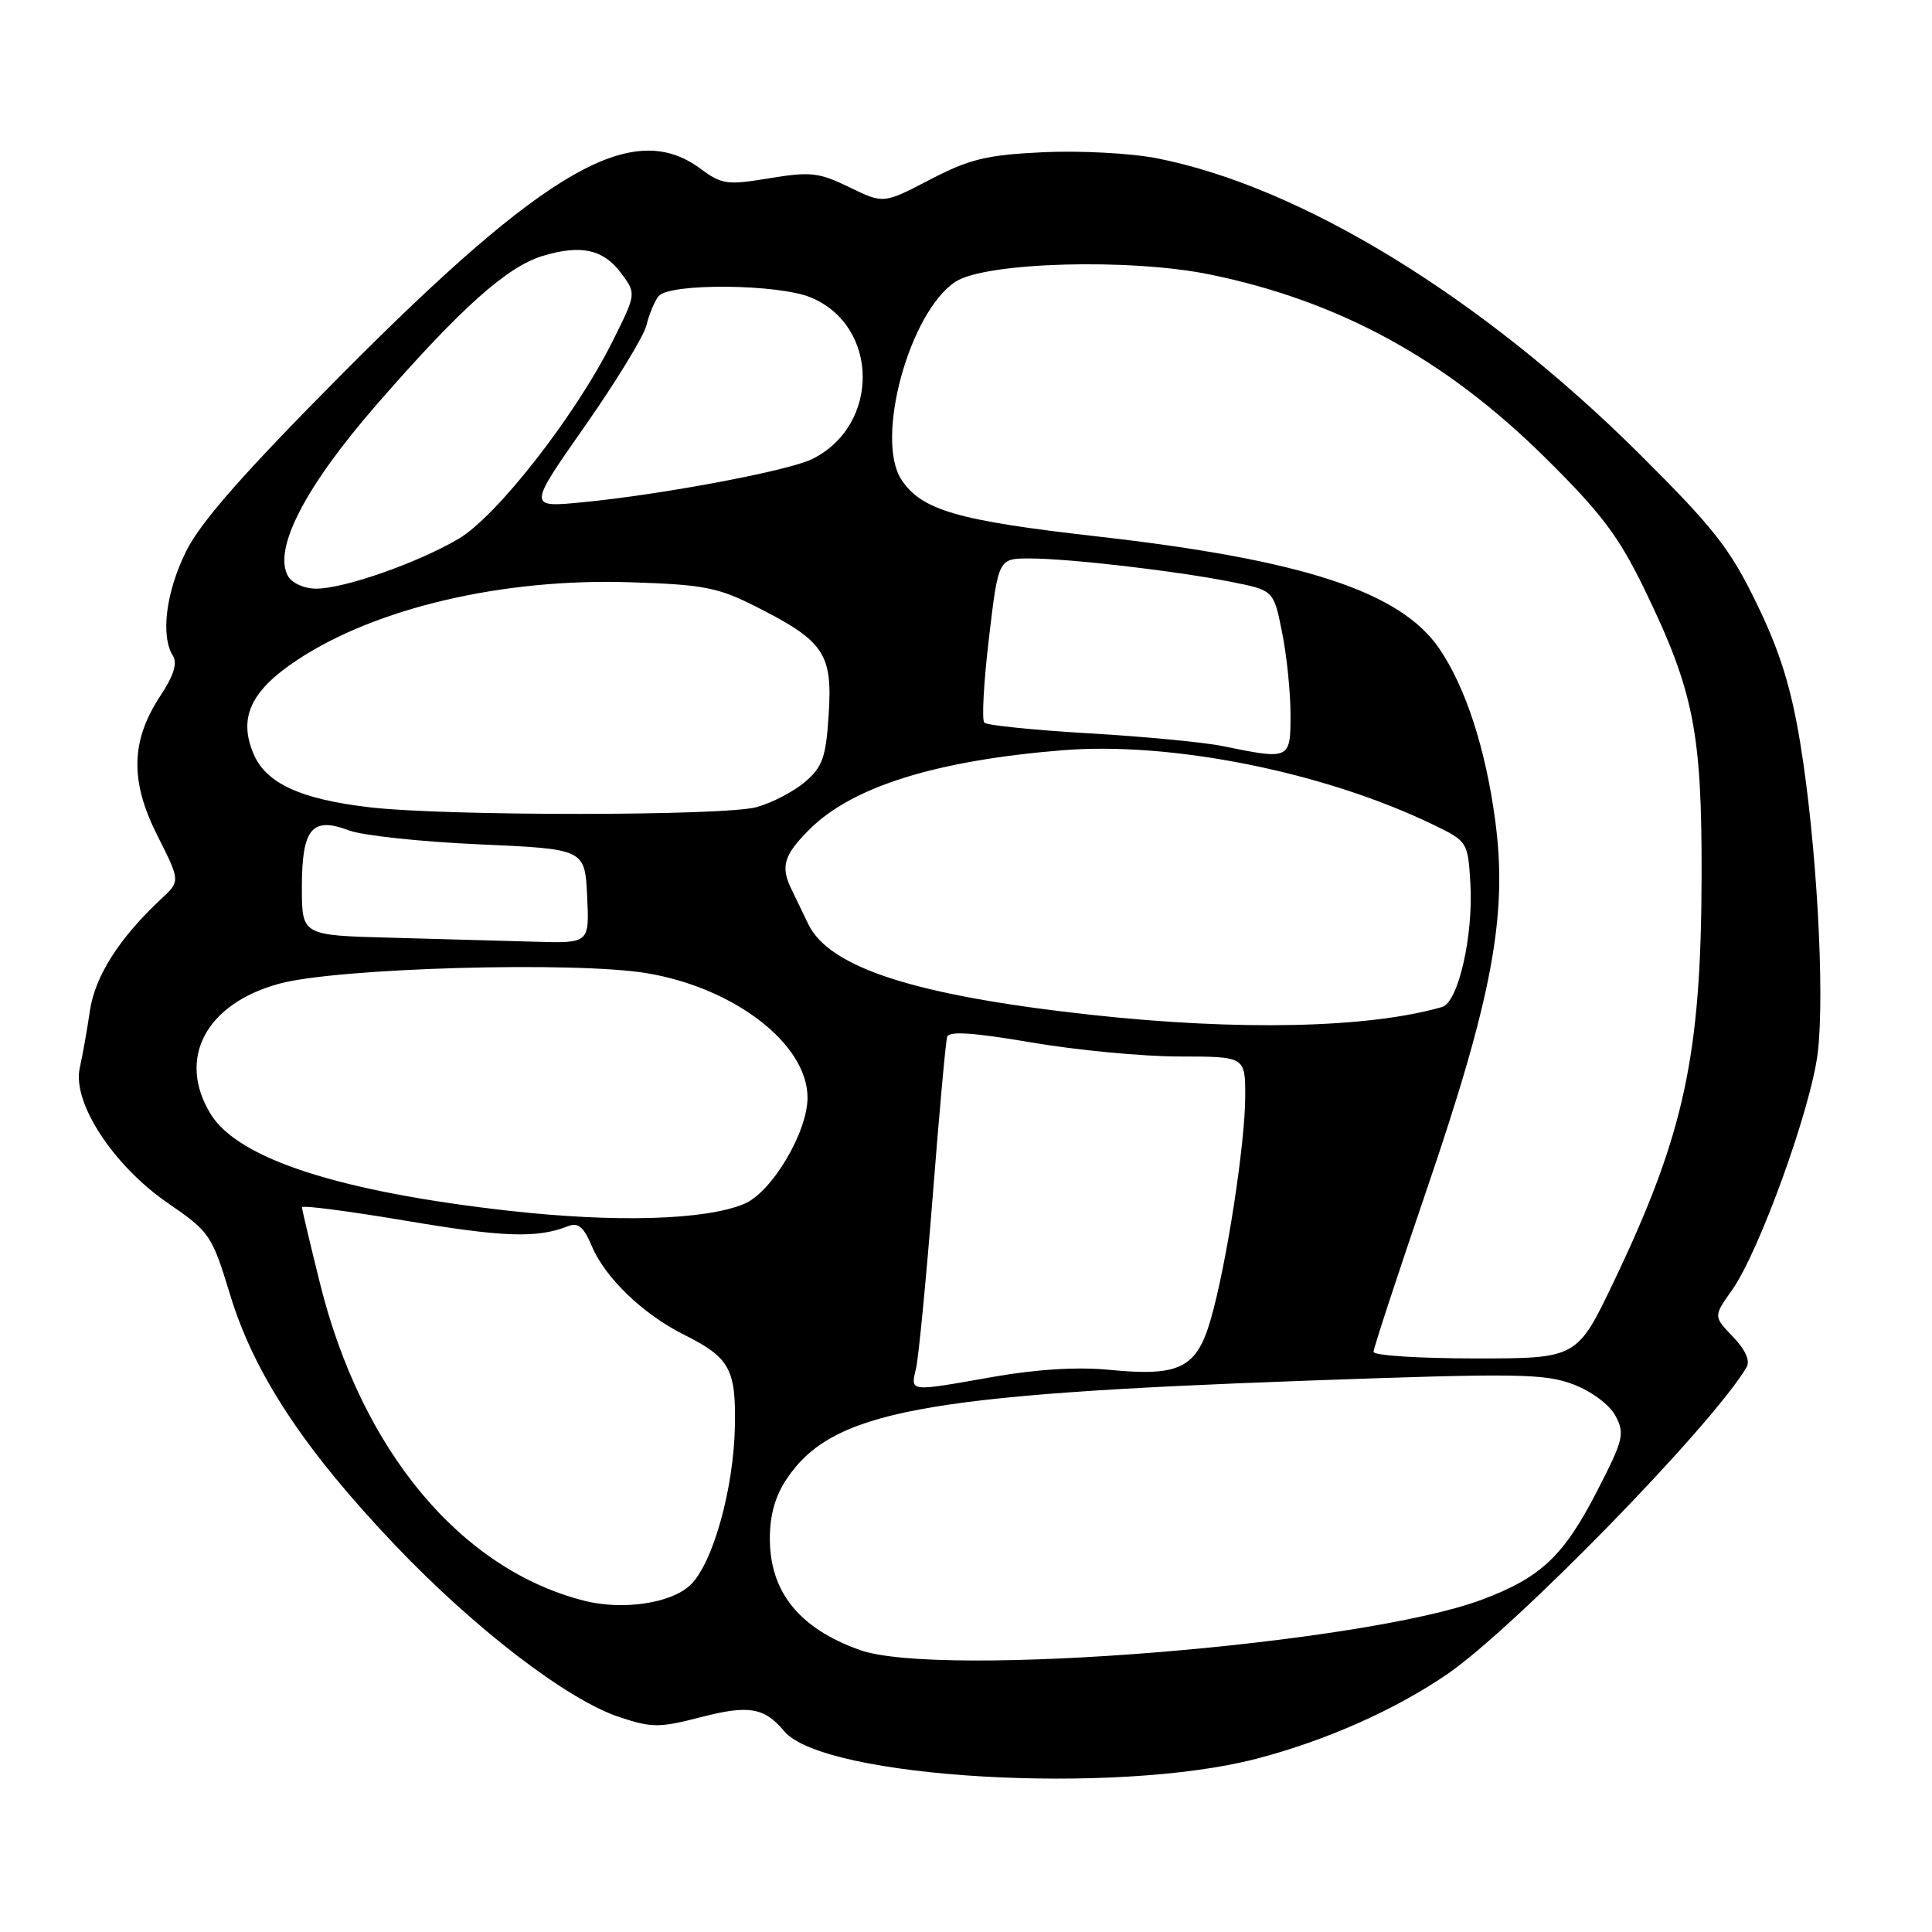 <?xml version="1.0" encoding="UTF-8" standalone="no"?>
<!DOCTYPE svg PUBLIC "-//W3C//DTD SVG 1.1//EN" "http://www.w3.org/Graphics/SVG/1.1/DTD/svg11.dtd" >
<svg xmlns="http://www.w3.org/2000/svg" xmlns:xlink="http://www.w3.org/1999/xlink" version="1.1" viewBox="0 0 256 256">
 <g >
 <path fill="currentColor"
d=" M 166.50 233.04 C 175.64 230.66 184.81 226.59 191.73 221.86 C 200.67 215.75 226.81 188.96 231.43 181.17 C 231.93 180.32 231.28 178.85 229.63 177.13 C 227.03 174.43 227.03 174.43 229.49 170.96 C 233.10 165.88 239.97 146.87 240.86 139.52 C 241.82 131.54 240.70 111.64 238.55 98.50 C 237.33 91.08 235.85 86.31 232.78 80.00 C 229.21 72.63 227.11 69.97 217.08 60.00 C 196.28 39.35 172.37 24.72 153.28 20.97 C 149.86 20.30 143.09 19.94 138.22 20.17 C 130.70 20.53 128.46 21.08 123.23 23.80 C 117.07 27.01 117.07 27.01 112.55 24.81 C 108.51 22.85 107.38 22.72 101.95 23.62 C 96.33 24.55 95.65 24.45 92.75 22.31 C 83.85 15.75 72.36 22.35 45.43 49.45 C 32.36 62.61 26.62 69.12 24.68 73.01 C 21.99 78.41 21.25 84.27 22.92 86.91 C 23.53 87.87 23.00 89.55 21.29 92.14 C 17.32 98.14 17.19 103.45 20.84 110.69 C 23.90 116.75 23.90 116.75 21.35 119.12 C 15.82 124.28 12.60 129.33 11.92 133.89 C 11.55 136.43 10.94 139.85 10.57 141.50 C 9.54 146.07 14.99 154.43 22.25 159.42 C 27.81 163.24 28.07 163.62 30.51 171.62 C 33.69 182.06 40.34 192.13 52.41 204.80 C 62.94 215.85 75.18 225.23 82.03 227.51 C 86.40 228.96 87.35 228.96 92.92 227.52 C 99.20 225.89 101.30 226.25 103.91 229.39 C 109.10 235.65 147.85 237.91 166.50 233.04 Z  M 113.92 218.63 C 105.91 215.77 102.02 210.95 102.01 203.90 C 102.00 200.77 102.72 198.22 104.25 195.95 C 110.30 186.98 121.93 184.79 173.29 182.94 C 201.07 181.94 204.70 182.00 208.48 183.44 C 210.90 184.36 213.27 186.13 214.06 187.61 C 215.32 189.97 215.12 190.78 211.62 197.58 C 207.19 206.20 204.16 209.05 196.34 211.97 C 180.49 217.90 124.53 222.43 113.92 218.63 Z  M 77.38 212.10 C 61.01 207.92 47.91 192.20 42.41 170.09 C 41.10 164.82 40.02 160.26 40.01 159.97 C 40.01 159.67 46.19 160.48 53.75 161.75 C 66.74 163.95 71.16 164.09 75.26 162.48 C 76.60 161.94 77.34 162.56 78.43 165.14 C 80.18 169.30 85.21 174.14 90.57 176.82 C 96.67 179.87 97.52 181.38 97.38 188.90 C 97.23 197.31 94.44 207.23 91.45 210.05 C 88.87 212.47 82.48 213.40 77.38 212.10 Z  M 121.39 181.25 C 121.73 179.74 122.72 169.50 123.59 158.50 C 124.45 147.50 125.31 138.00 125.50 137.39 C 125.73 136.60 129.00 136.82 136.67 138.13 C 142.62 139.15 151.44 139.99 156.25 139.99 C 165.00 140.00 165.00 140.00 165.00 145.25 C 164.99 151.56 162.54 167.46 160.44 174.79 C 158.57 181.30 156.32 182.42 147.00 181.51 C 142.80 181.10 137.35 181.43 131.62 182.44 C 120.25 184.44 120.66 184.49 121.39 181.25 Z  M 182.00 179.13 C 182.00 178.65 185.14 169.08 188.97 157.86 C 197.75 132.17 199.79 121.24 198.13 108.77 C 196.86 99.23 194.21 91.06 190.71 85.94 C 185.56 78.40 172.69 74.18 145.39 71.08 C 126.89 68.99 122.09 67.60 119.44 63.55 C 115.90 58.15 120.50 41.34 126.61 37.33 C 130.58 34.73 149.80 34.19 160.41 36.39 C 177.47 39.91 191.46 47.55 204.60 60.50 C 212.13 67.93 214.44 70.98 217.86 78.00 C 224.41 91.48 225.51 96.95 225.47 116.00 C 225.42 139.87 223.19 150.24 213.87 169.75 C 208.98 180.00 208.98 180.00 195.49 180.00 C 188.07 180.00 182.00 179.61 182.00 179.13 Z  M 67.50 160.44 C 45.02 157.92 31.53 153.55 27.91 147.61 C 23.42 140.26 27.26 132.99 37.02 130.34 C 44.69 128.25 76.27 127.36 85.75 128.96 C 97.39 130.92 107.00 138.37 107.00 145.44 C 107.00 150.04 102.26 157.99 98.61 159.52 C 93.46 161.67 81.64 162.02 67.50 160.44 Z  M 144.50 134.46 C 121.30 131.91 109.89 128.24 107.09 122.43 C 106.31 120.82 105.30 118.72 104.84 117.76 C 103.41 114.81 103.88 113.27 107.24 109.92 C 112.89 104.26 123.95 100.79 140.67 99.42 C 155.22 98.22 175.54 102.30 190.00 109.32 C 194.44 111.47 194.50 111.58 194.83 117.00 C 195.25 123.95 193.23 132.81 191.09 133.43 C 181.39 136.24 164.18 136.62 144.50 134.46 Z  M 51.75 124.25 C 40.00 123.94 40.00 123.94 40.00 117.59 C 40.00 109.79 41.33 108.17 46.23 110.03 C 48.03 110.71 55.80 111.54 63.50 111.88 C 77.50 112.50 77.50 112.50 77.80 118.75 C 78.10 125.00 78.10 125.00 70.80 124.78 C 66.78 124.67 58.21 124.43 51.75 124.25 Z  M 48.97 106.97 C 39.81 105.90 35.23 103.79 33.58 99.86 C 31.57 95.08 33.23 91.53 39.37 87.46 C 49.79 80.55 66.62 76.61 83.43 77.15 C 93.26 77.46 95.14 77.83 100.21 80.40 C 109.19 84.94 110.32 86.61 109.81 94.58 C 109.45 100.33 109.01 101.60 106.69 103.59 C 105.21 104.86 102.31 106.38 100.25 106.95 C 96.00 108.13 58.99 108.15 48.97 106.97 Z  M 162.00 98.86 C 159.53 98.35 151.55 97.59 144.28 97.17 C 137.01 96.74 130.78 96.11 130.43 95.76 C 130.07 95.41 130.35 90.37 131.04 84.56 C 132.29 74.00 132.29 74.00 136.42 74.00 C 141.66 74.00 155.80 75.64 163.13 77.10 C 168.77 78.22 168.77 78.22 169.88 83.78 C 170.50 86.83 171.00 91.73 171.00 94.67 C 171.00 100.66 170.94 100.69 162.00 98.86 Z  M 38.16 76.33 C 36.16 72.75 40.43 64.49 49.94 53.57 C 61.05 40.81 67.18 35.33 71.94 33.90 C 77.00 32.38 79.96 33.04 82.31 36.20 C 84.32 38.91 84.32 38.91 81.18 45.20 C 76.31 54.99 65.83 68.43 60.74 71.41 C 55.26 74.62 45.60 78.00 41.89 78.00 C 40.32 78.00 38.69 77.27 38.16 76.33 Z  M 77.49 56.48 C 81.64 50.55 85.32 44.53 85.66 43.10 C 86.00 41.67 86.72 39.94 87.26 39.25 C 88.64 37.49 103.14 37.61 107.45 39.42 C 116.54 43.21 116.62 56.41 107.59 60.84 C 104.43 62.39 87.81 65.52 77.22 66.55 C 69.94 67.26 69.94 67.26 77.49 56.48 Z "/>
</g>
</svg>